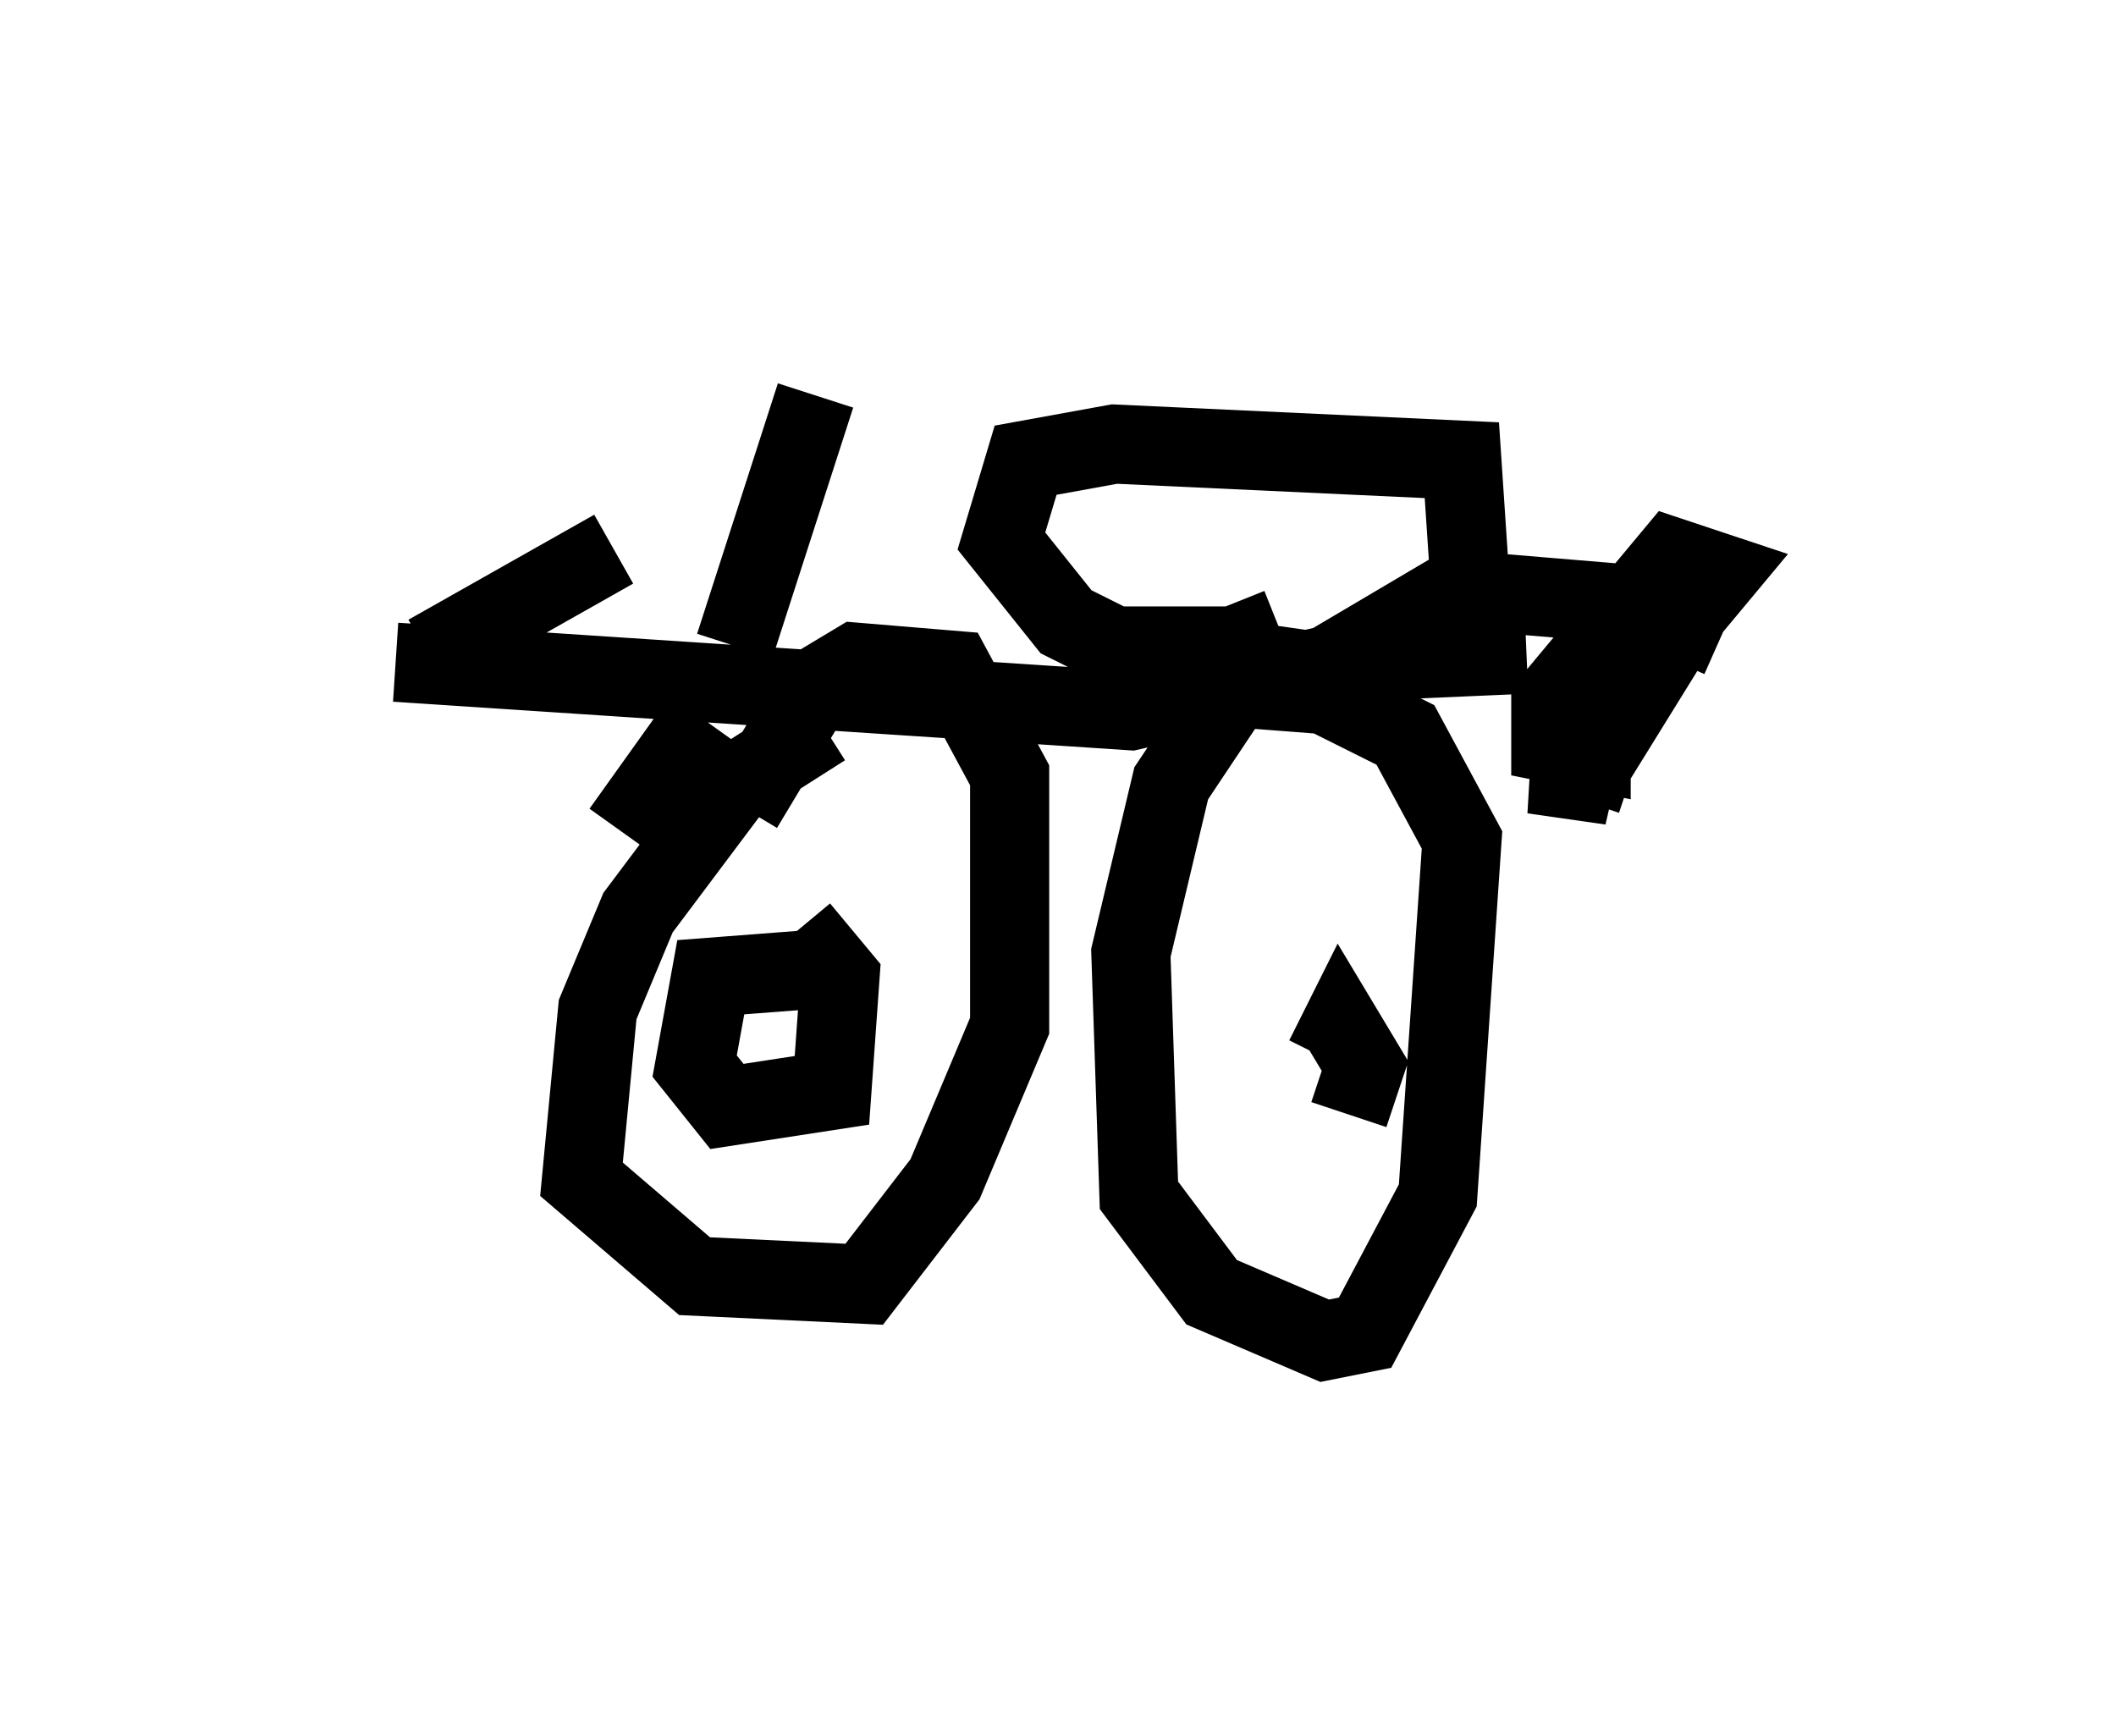<?xml version="1.0" encoding="utf-8" ?>
<svg baseProfile="full" height="21.944" version="1.1" width="26.742" xmlns="http://www.w3.org/2000/svg" xmlns:ev="http://www.w3.org/2001/xml-events" xmlns:xlink="http://www.w3.org/1999/xlink"><defs /><rect fill="white" height="21.944" width="26.742" x="0" y="0" /><path d="M5.51, 8.981 m1.633, 0.715 m-1.735, -1.429 l2.348, -1.327 m-2.756, 1.429 l9.29, 0.613 2.654, -0.613 l2.348, -0.102 m-8.881, 0.919 l-1.123, 0.715 -1.225, 1.633 l-0.51, 1.225 -0.204, 2.144 l1.429, 1.225 2.144, 0.102 l1.021, -1.327 0.817, -1.94 l0.0, -3.165 -0.715, -1.327 l-1.225, -0.102 -0.51, 0.306 l-0.919, 1.531 m0.919, 2.042 l-1.327, 0.102 -0.204, 1.123 l0.408, 0.51 1.327, -0.204 l0.102, -1.429 -0.51, -0.613 m7.146, -3.165 l-1.429, -0.204 -1.021, 1.531 l-0.51, 2.144 0.102, 3.063 l0.919, 1.225 1.429, 0.613 l0.51, -0.102 0.919, -1.735 l0.306, -4.492 -0.715, -1.327 l-1.021, -0.51 -1.327, -0.102 m1.633, 5.41 l0.204, -0.613 -0.306, -0.51 l-0.204, 0.408 m1.633, -5.921 l2.45, 0.204 0.919, 0.408 m-0.306, -0.51 l-1.327, 2.144 0.102, -0.613 l1.531, -1.838 -0.613, -0.204 l-1.531, 1.838 0.0, 0.51 l0.51, 0.102 0.0, -0.51 l-0.306, 1.327 0.102, -1.735 l0.408, 1.123 0.306, 0.102 m-5.104, -2.144 l0.204, 0.51 -1.633, 0.0 l-0.613, -0.306 -0.817, -1.021 l0.306, -1.021 1.123, -0.204 l4.39, 0.204 0.102, 1.531 l-2.246, 1.327 -1.838, 0.102 m-5.615, 0.306 l-1.021, 1.429 m1.429, -2.348 l1.021, -3.165 " fill="none" stroke="black" stroke-width="1" /></svg>
